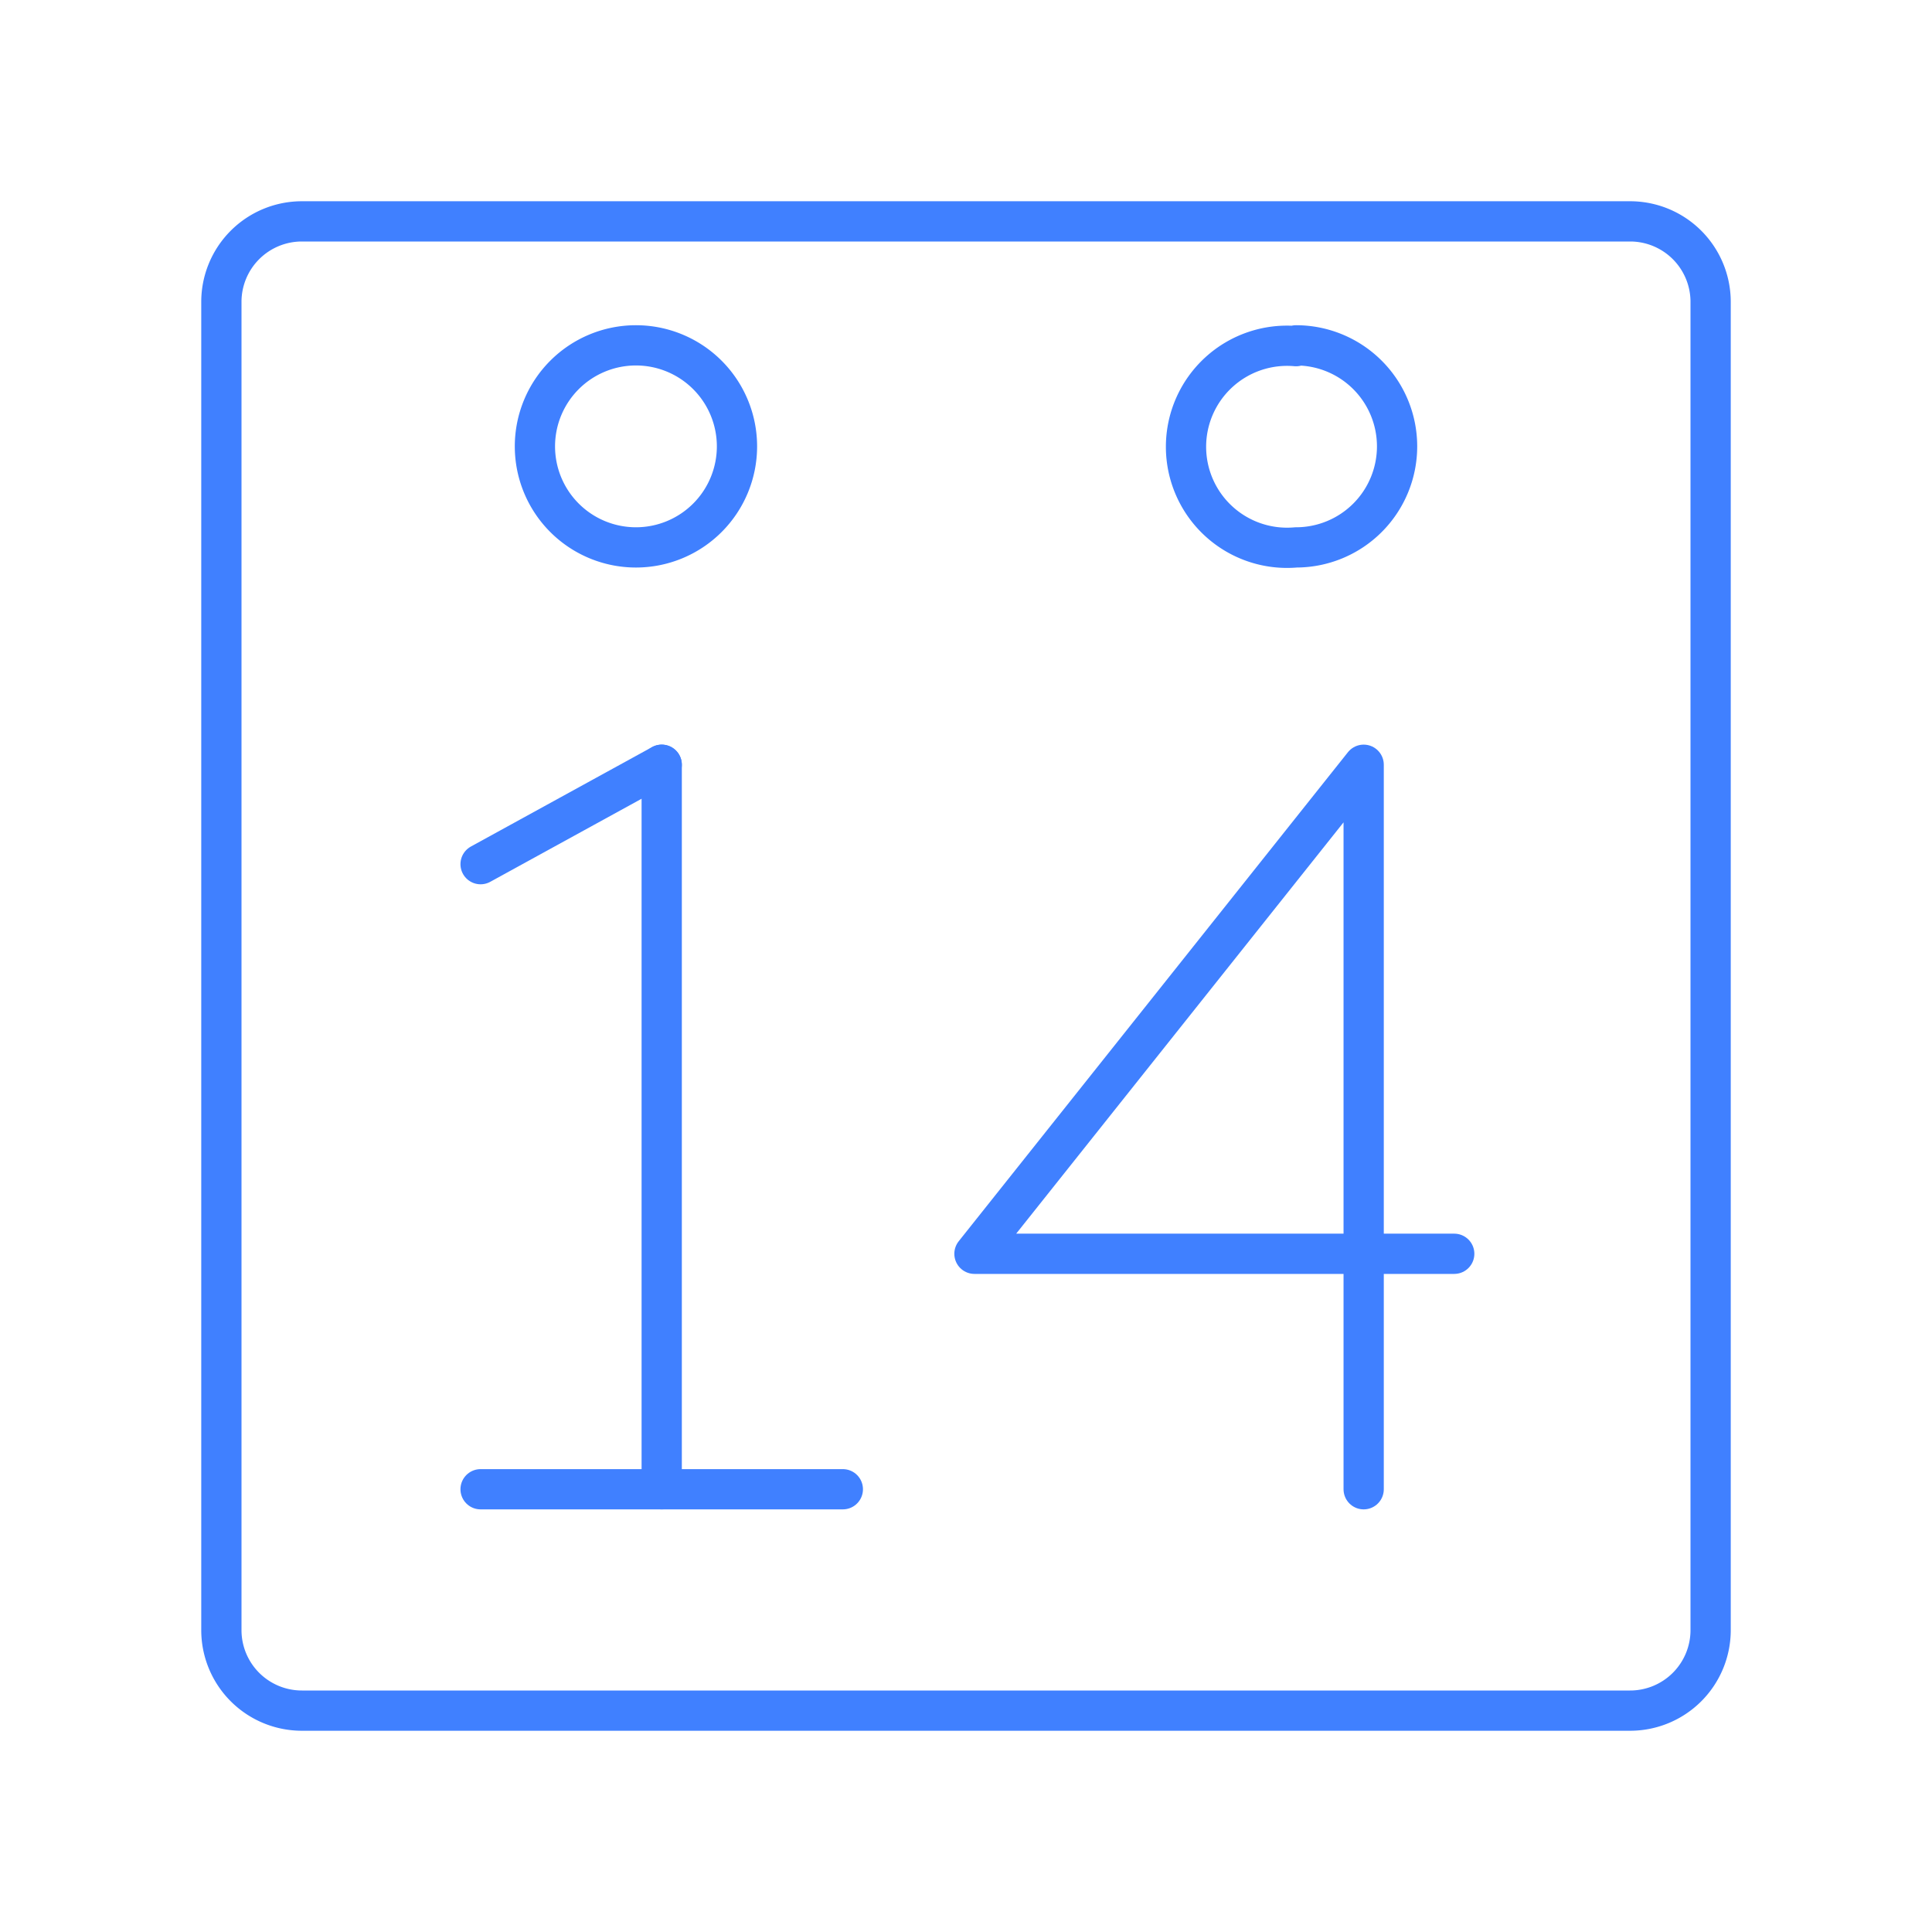 <svg id="Layer_1" data-name="Layer 1" xmlns="http://www.w3.org/2000/svg" viewBox="0 0 48 48"><defs><style>.cls-1{fill:none;stroke:#4080ff;stroke-linecap:round;stroke-linejoin:round;}</style></defs><path class="cls-1" d="M15.8,8.58a2.51,2.51,0,1,1-2.51,2.51h0A2.51,2.51,0,0,1,15.8,8.58Zm16.4,0a2.51,2.51,0,0,1,2.51,2.51h0A2.51,2.51,0,0,1,32.2,13.6h0a2.51,2.51,0,1,1,0-5Z"/><path class="cls-1" d="M7.5,5.5a2,2,0,0,0-2,2v33a2,2,0,0,0,2,2h33a2,2,0,0,0,2-2V7.5a2,2,0,0,0-2-2Z"/><line class="cls-1" x1="11.94" y1="37" x2="20.94" y2="37"/><line class="cls-1" x1="11.94" y1="21.47" x2="16.44" y2="19"/><line class="cls-1" x1="16.44" y1="19" x2="16.44" y2="37"/><polyline class="cls-1" points="33.88 37 33.88 19 24.21 31.15 36.13 31.15"/></svg>